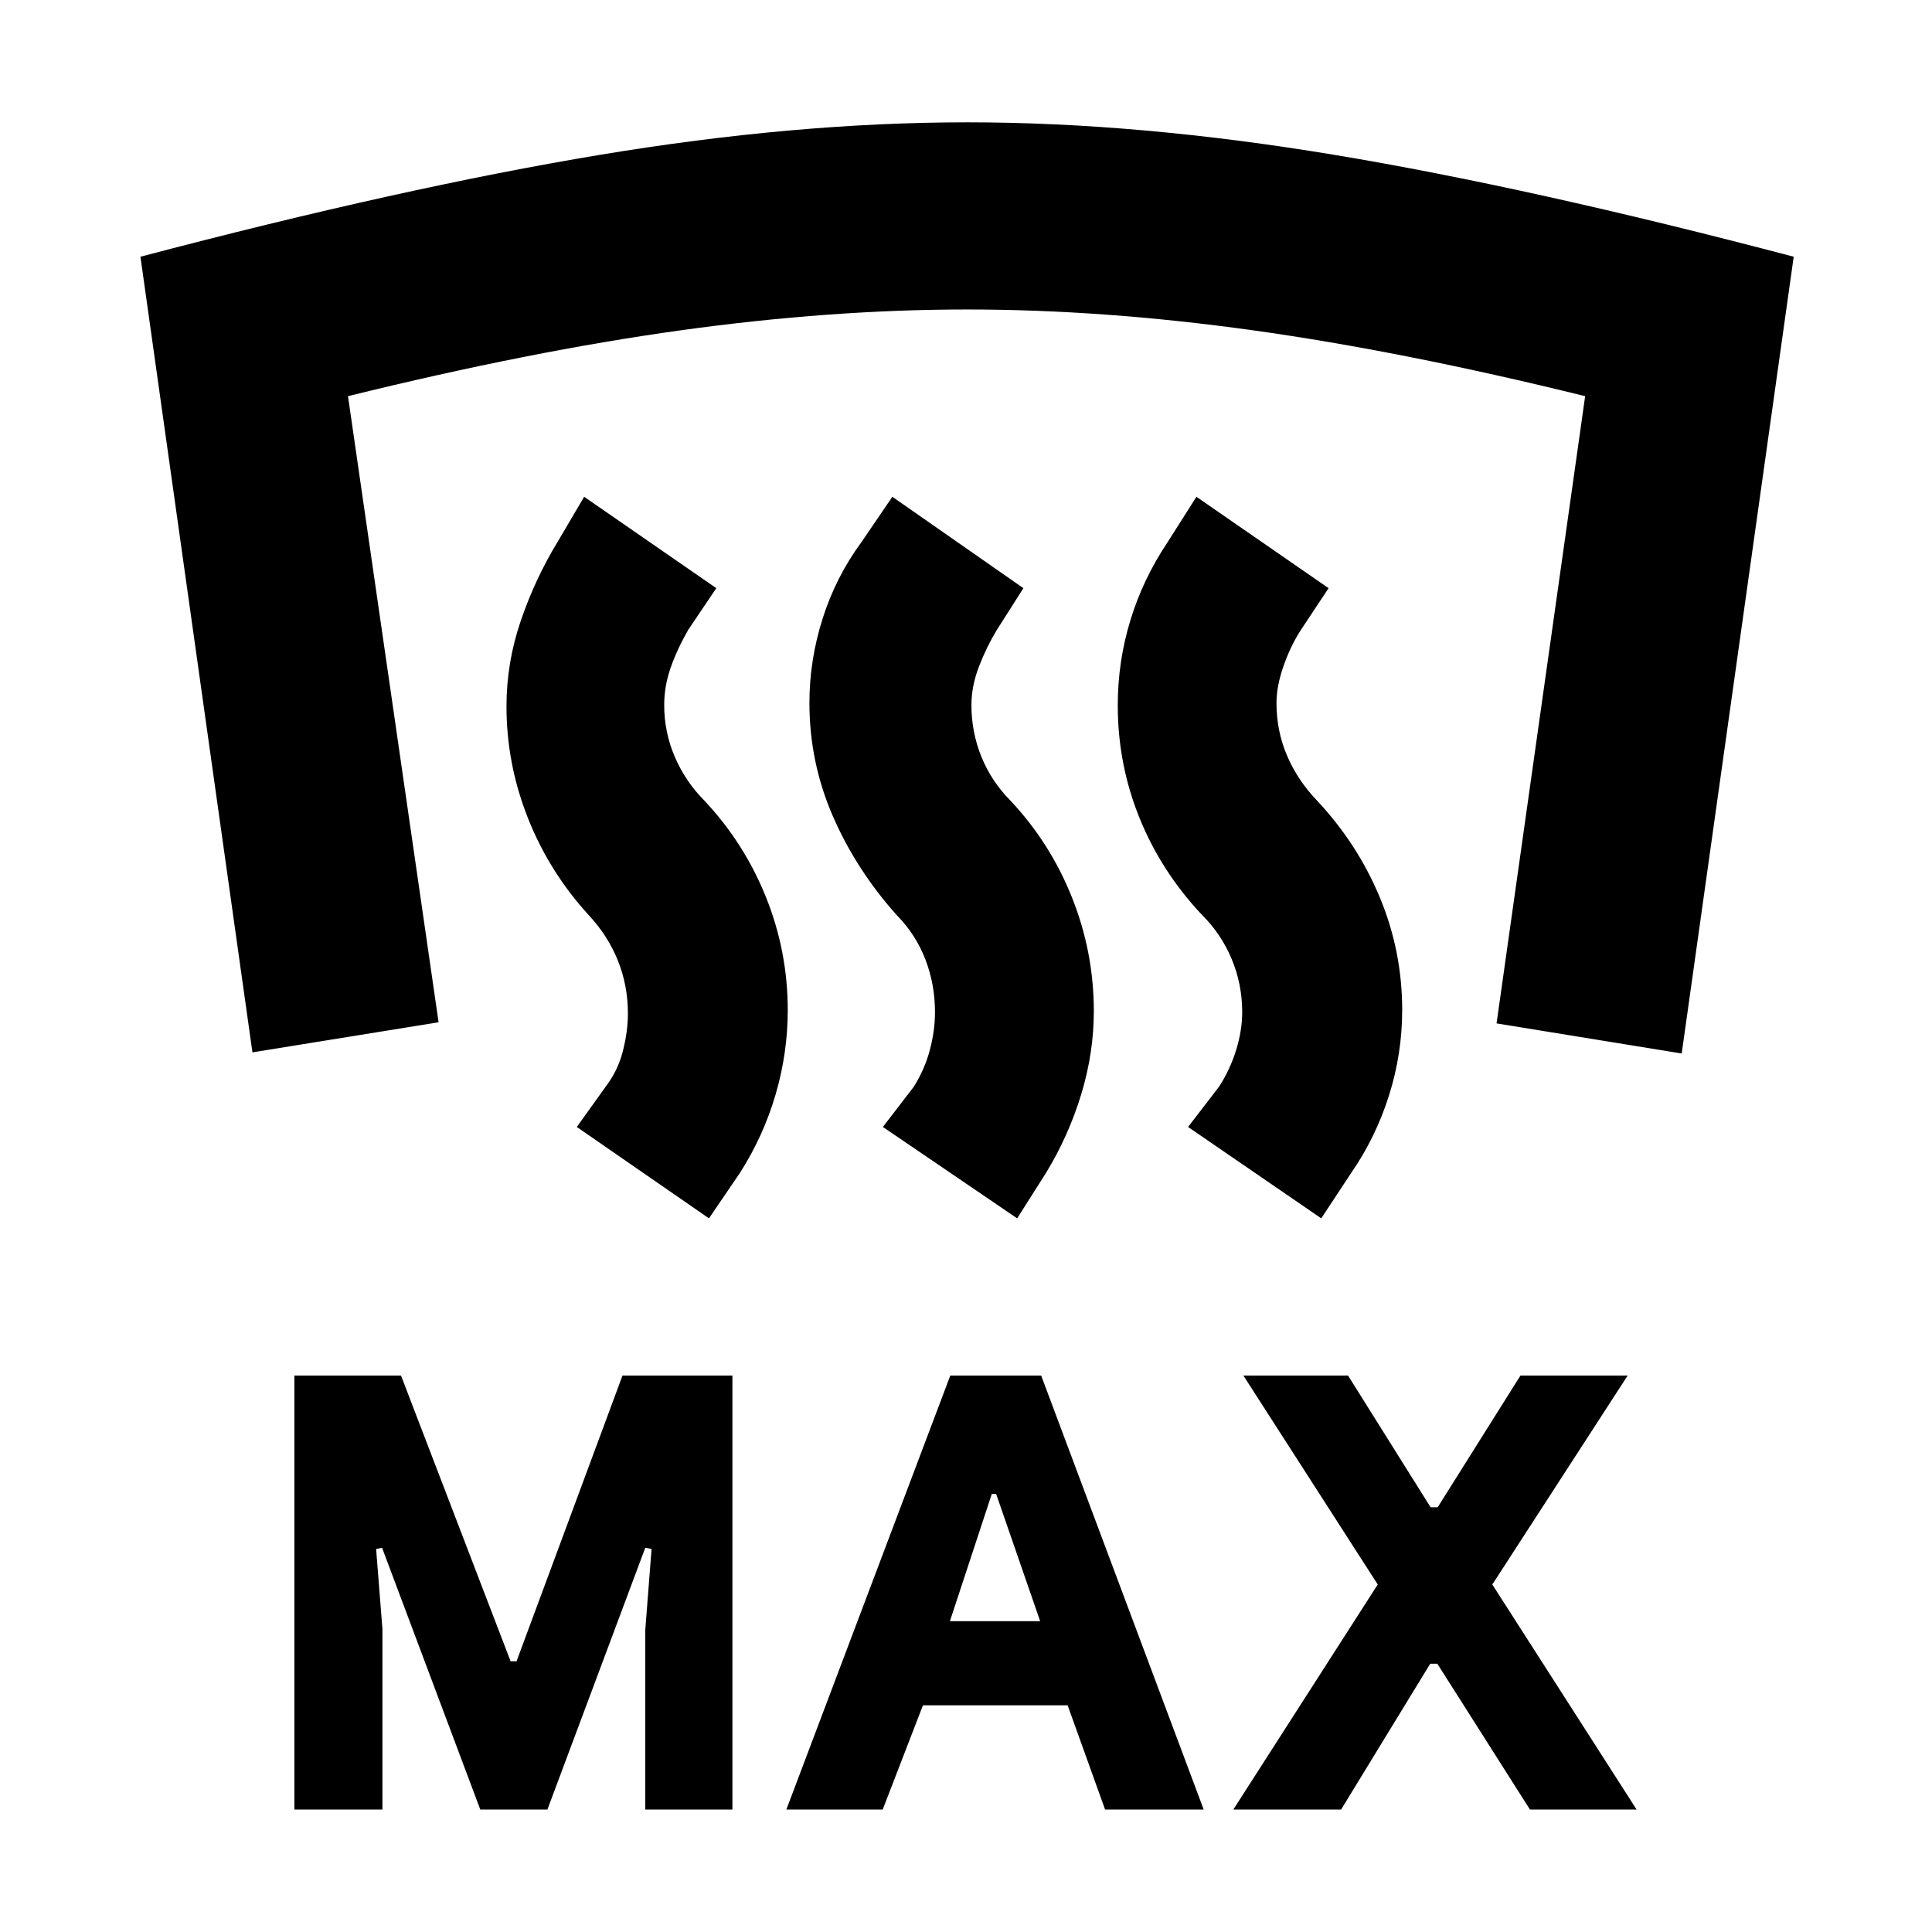 <svg xmlns="http://www.w3.org/2000/svg" height="20" viewBox="0 -960 960 960" width="20"><path d="M146.28-60.85V-276.5h52.98l54.45 141.98h2.96l52.65-141.98h54.61v215.65h-43.3v-89.17l3.13-40.32-3.13-.57L272-60.85h-33.35l-48.8-130.06-2.96.57 3.13 39.76v89.73h-43.74Zm244.46 0L472.2-276.5h45.15l80.76 215.65h-49l-18.61-51.8h-71.89l-20 51.8h-47.87Zm222.09 0 71.76-111.82-66.76-103.83h52l41.03 65.46h3.51l41.14-65.46h53.27l-67.26 103.83 71.7 111.82h-53L714.2-133.3h-3.53l-44.28 72.45h-53.56ZM472-154.45h44.85l-21.89-63.26h-2.13L472-154.45Zm8.57-744.77q85.26 0 182.68 16.2 97.42 16.19 228.03 50.58l-55.65 395.92-92-14.96 44.02-311.67q-90.82-22.39-165.13-32.73-74.3-10.34-141.95-10.34-67.66 0-142.25 10.34-74.58 10.34-165.41 32.73l45.02 311.11-92.5 14.95-55.65-395.35q130.61-34.39 228.07-50.58 97.45-16.2 182.72-16.2Zm175.95 544.61-66.17-45.41 15.39-20.02q5.5-8.5 8.5-18.25t3-18.75q0-13.95-5.25-26.48-5.25-12.52-14.83-21.98-20.25-21.56-31-48.19-10.75-26.64-10.75-55.8 0-21.78 6.27-42.3 6.26-20.51 18.43-38.71l14.39-22.65 65.67 45.41-13.79 20.79q-5.03 7.73-8.56 17.77-3.54 10.03-3.54 18.46 0 13.95 5.25 26.2 5.25 12.24 14.83 22.26 20.25 21.62 31.31 48.29 11.07 26.67 11.07 55.83 0 21.78-6.58 42.55-6.58 20.77-18.75 38.4l-14.89 22.58Zm-151.09 0-66.73-45.41 15.39-20.02q5.5-8.86 8-18.43t2.5-18.57q0-13.82-4.77-26.22-4.76-12.4-14.28-22.06-20.15-22.55-31.75-49.25-11.59-26.71-11.59-56.2 0-21.14 6.54-41.81 6.55-20.66 19.22-37.92l15.45-22.65 65.11 45.41-13.22 20.79q-5.04 8.3-8.82 18.05-3.78 9.75-3.78 19.25 0 13.45 4.96 25.69 4.97 12.24 14.36 21.71 19.86 21.09 30.68 48.29 10.82 27.19 10.82 56.42 0 20.69-6.28 41.36-6.29 20.66-17.48 38.99l-14.33 22.58Zm-153.15 0-65.67-45.41 14.49-20.22q5.9-7.74 8.4-17.49 2.5-9.75 2.5-18.75 0-13.81-4.98-26.22-4.97-12.4-14.52-22.62-19.63-21.48-30.23-48.31-10.6-26.83-10.6-55.39 0-21.74 7.1-42.51t18.16-38.97l13.33-22.65 65.67 45.41-13.89 20.59q-5.5 9.56-8.75 18.78t-3.25 18.72q0 13.45 5.25 25.69 5.25 12.24 14.64 21.71 19.86 21.09 30.68 48.04 10.82 26.94 10.82 56.17 0 21.19-6.03 41.86-6.04 20.66-17.73 38.99l-15.39 22.58Z"/></svg>